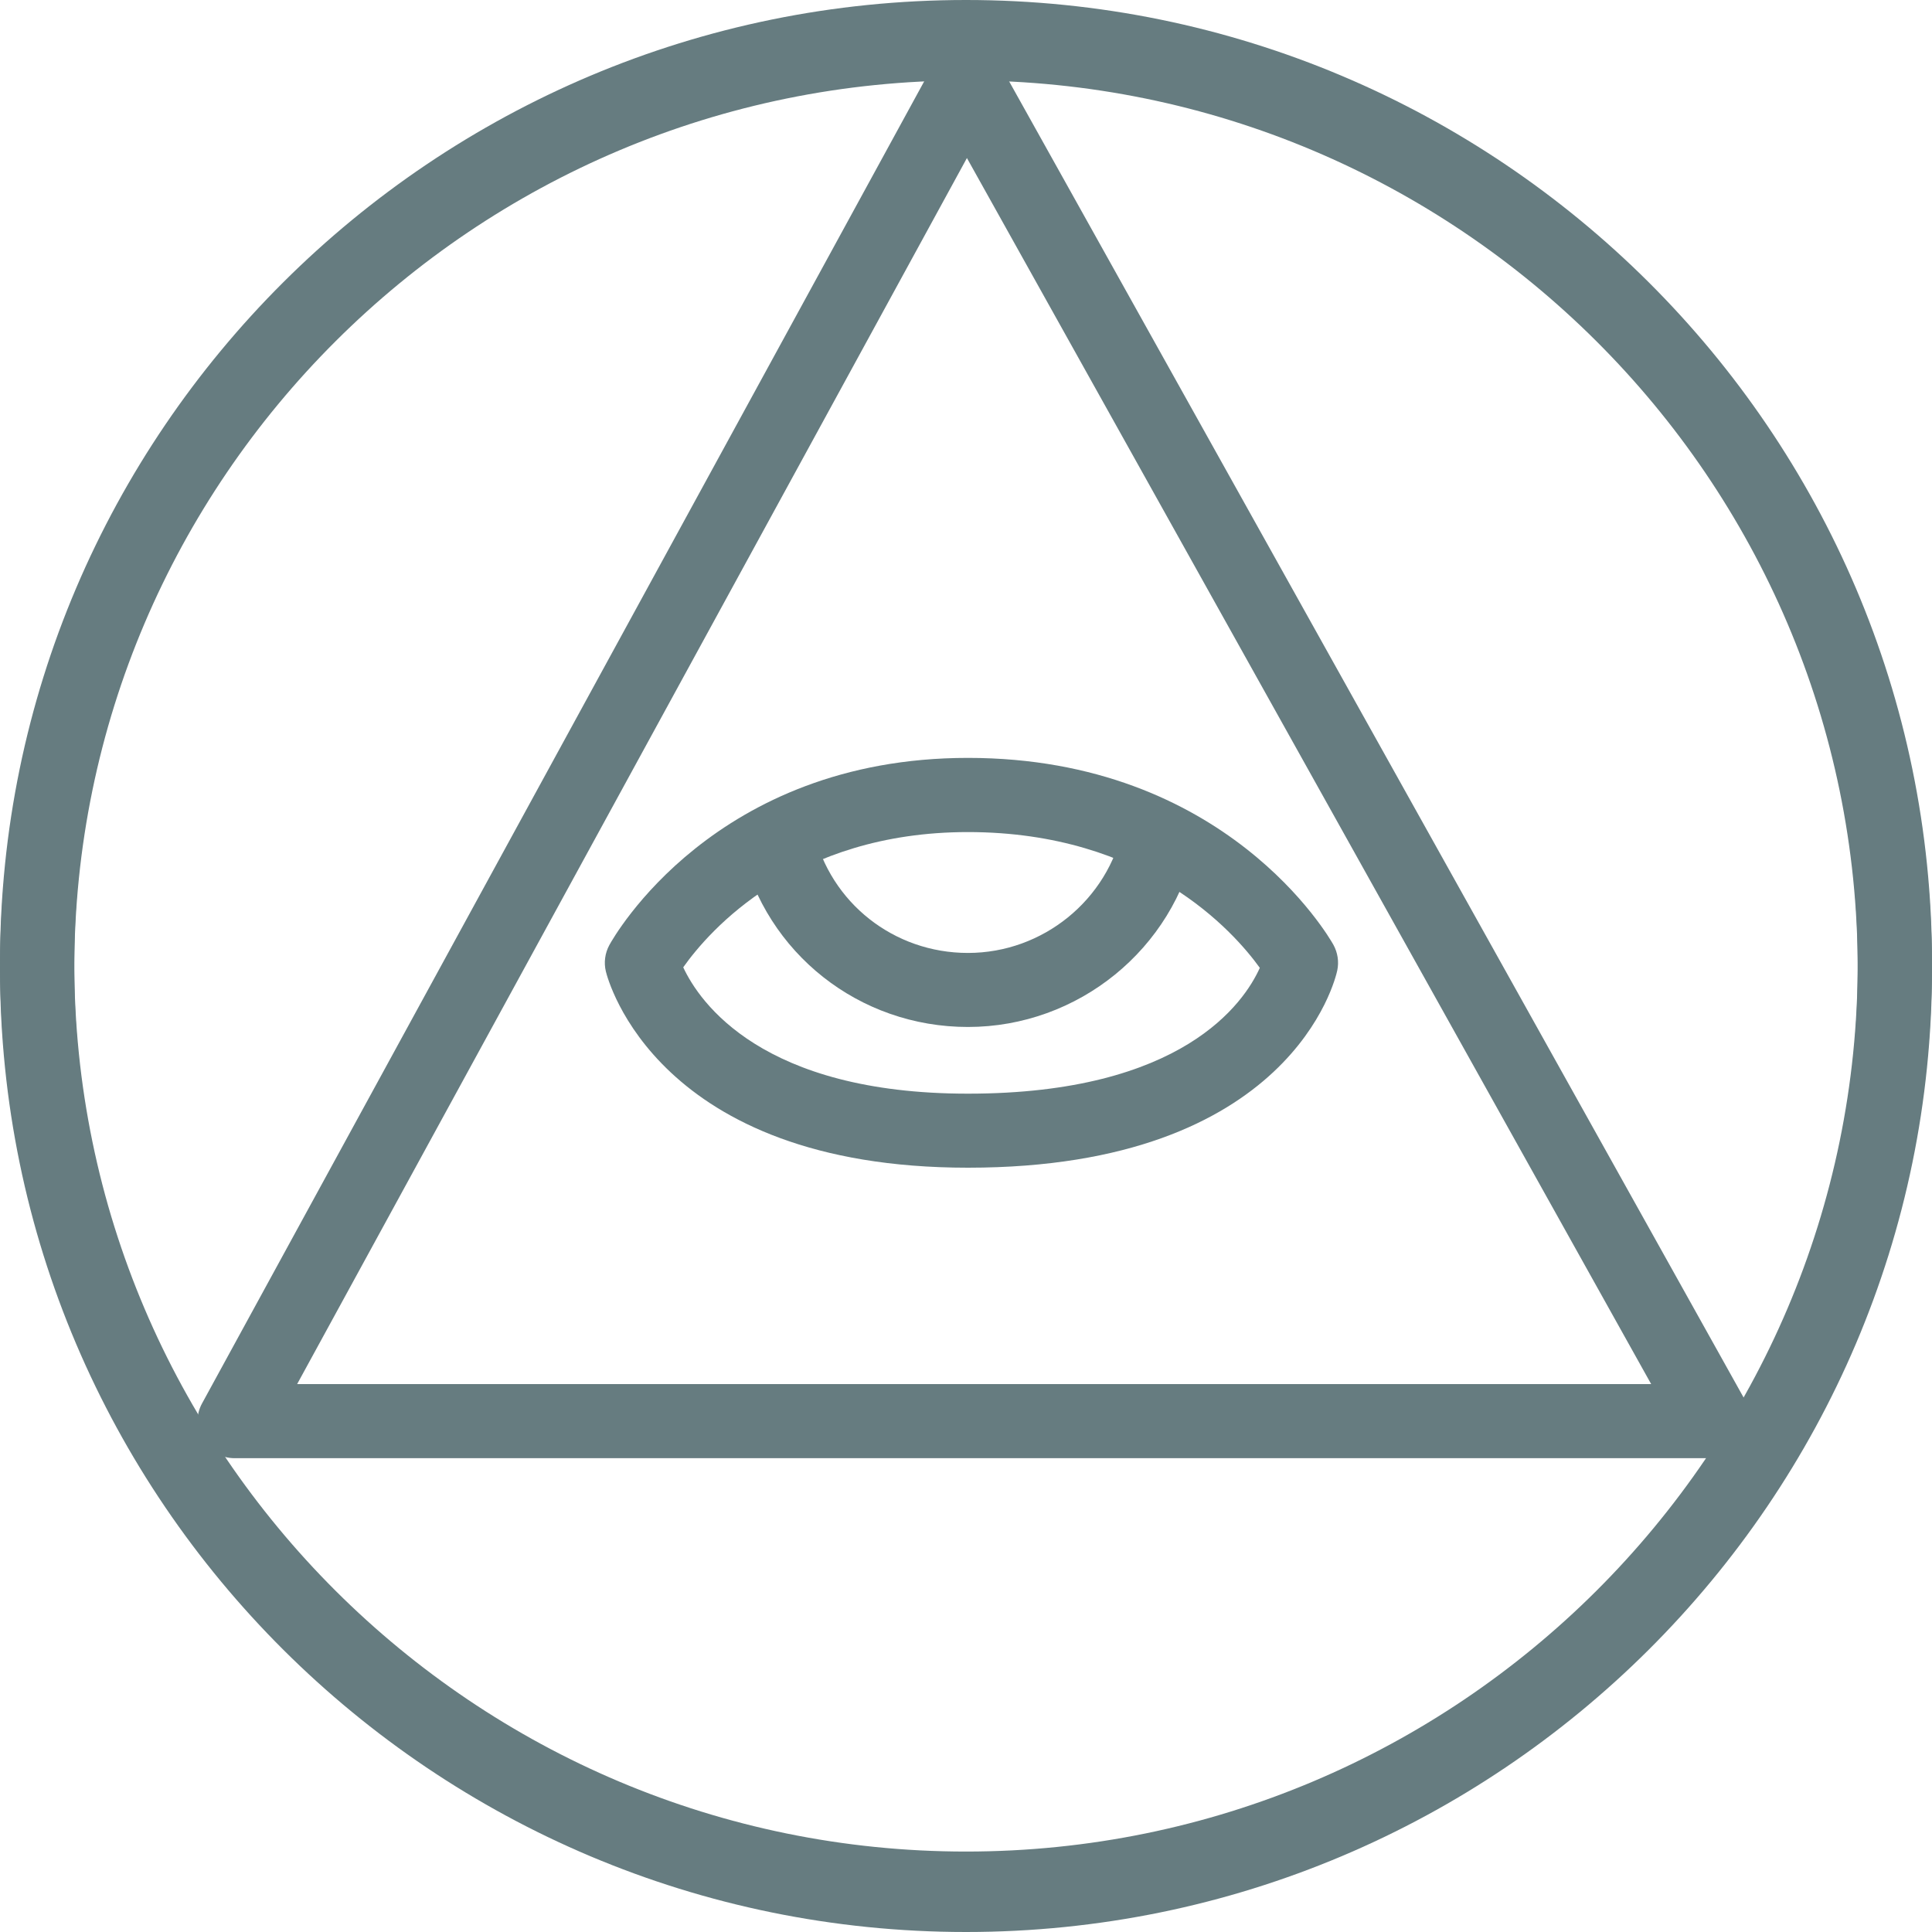 <?xml version="1.0" encoding="utf-8"?>
<!-- Generator: Adobe Illustrator 16.0.0, SVG Export Plug-In . SVG Version: 6.00 Build 0)  -->
<!DOCTYPE svg PUBLIC "-//W3C//DTD SVG 1.1//EN" "http://www.w3.org/Graphics/SVG/1.1/DTD/svg11.dtd">
<svg version="1.1" id="Layer_1" xmlns="http://www.w3.org/2000/svg" xmlns:xlink="http://www.w3.org/1999/xlink" x="0px" y="0px"
	 width="25px" height="25px" viewBox="0 0 25 25" enable-background="new 0 0 25 25" xml:space="preserve">
<g>
	<g>
		<path fill="#667C80" d="M12.5,25C5.607,25,0,19.411,0,12.542c0-6.871,5.607-12.46,12.5-12.46S25,5.671,25,12.542
			C25,19.411,19.393,25,12.5,25z M12.5,1.041C6.138,1.041,0.961,6.2,0.961,12.542c0,6.34,5.176,11.5,11.539,11.5
			s11.539-5.16,11.539-11.5C24.039,6.2,18.862,1.041,12.5,1.041z"/>
	</g>
	<g>
		<g>
			<g>
				<path fill="#667C80" d="M12.5,24.917C5.607,24.917,0,19.329,0,12.458C0,5.589,5.607,0,12.5,0S25,5.589,25,12.458
					C25,19.329,19.393,24.917,12.5,24.917z M12.5,0.959c-6.362,0-11.539,5.159-11.539,11.499c0,6.342,5.176,11.501,11.539,11.501
					S24.039,18.8,24.039,12.458C24.039,6.118,18.862,0.959,12.5,0.959z"/>
			</g>
		</g>
		<g>
			<path fill="#667C80" d="M22.184,18.869H3.036c-0.169,0-0.327-0.089-0.413-0.235c-0.087-0.145-0.09-0.324-0.009-0.473
				l9.471-17.339c0.084-0.154,0.281-0.275,0.422-0.25c0.175,0,0.335,0.094,0.42,0.246l9.676,17.339
				c0.083,0.148,0.081,0.328-0.005,0.475S22.354,18.869,22.184,18.869z M3.845,17.91h17.521L12.512,2.045L3.845,17.91z"/>
		</g>
		<g>
			<path fill="#667C80" d="M12.525,15.11c-4.027,0-4.66-2.436-4.685-2.539c-0.028-0.115-0.012-0.237,0.045-0.342
				c0.054-0.099,1.36-2.422,4.64-2.422c3.341,0,4.674,2.32,4.729,2.418c0.056,0.102,0.074,0.219,0.05,0.333
				C17.282,12.663,16.712,15.11,12.525,15.11z M8.841,12.517c0.21,0.451,1.018,1.635,3.684,1.635c2.778,0,3.574-1.177,3.777-1.628
				c-0.34-0.472-1.478-1.757-3.777-1.757C10.289,10.767,9.177,12.042,8.841,12.517z"/>
		</g>
		<g>
			<path fill="#667C80" d="M12.525,13.289c-1.408,0-2.613-0.953-2.933-2.317l0.936-0.217c0.218,0.928,1.038,1.576,1.997,1.576
				c0.97,0,1.814-0.686,2.009-1.631l0.942,0.192C15.191,12.281,13.95,13.289,12.525,13.289z"/>
		</g>
	</g>
</g>
</svg>
